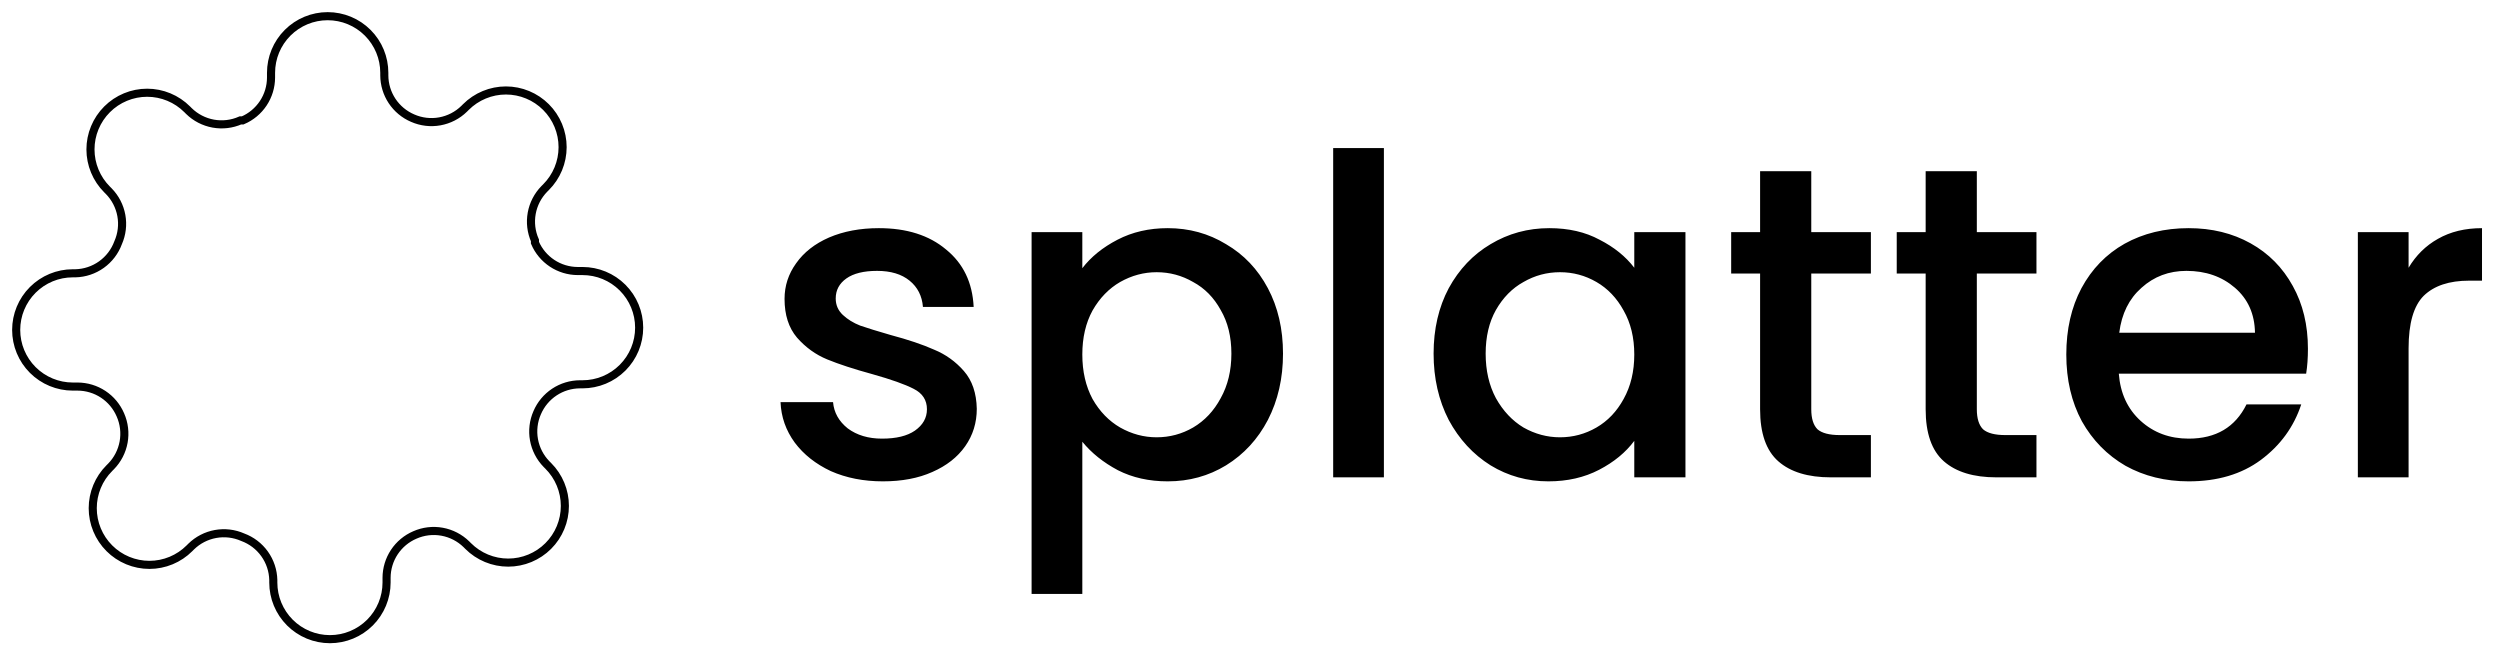 <svg width="309" height="81" viewBox="0 0 309 81" fill="none" xmlns="http://www.w3.org/2000/svg">
<path d="M66.4 51C65.934 52.056 65.795 53.227 66.001 54.362C66.207 55.497 66.748 56.545 67.555 57.37L67.765 57.58C68.416 58.23 68.932 59.002 69.284 59.852C69.637 60.702 69.818 61.613 69.818 62.532C69.818 63.452 69.637 64.363 69.284 65.213C68.932 66.063 68.416 66.835 67.765 67.485C67.115 68.136 66.343 68.652 65.493 69.004C64.643 69.357 63.732 69.538 62.812 69.538C61.893 69.538 60.982 69.357 60.132 69.004C59.282 68.652 58.51 68.136 57.86 67.485L57.65 67.275C56.825 66.468 55.777 65.927 54.642 65.721C53.507 65.515 52.336 65.654 51.28 66.12C50.245 66.564 49.362 67.3 48.74 68.239C48.118 69.178 47.785 70.279 47.78 71.405V72C47.78 73.856 47.042 75.637 45.73 76.95C44.417 78.263 42.636 79 40.78 79C38.923 79 37.143 78.263 35.83 76.95C34.517 75.637 33.78 73.856 33.78 72V71.685C33.753 70.526 33.378 69.403 32.704 68.46C32.03 67.518 31.088 66.8 30 66.4C28.944 65.934 27.773 65.795 26.638 66.001C25.503 66.207 24.455 66.748 23.63 67.555L23.42 67.765C22.77 68.416 21.998 68.932 21.148 69.284C20.298 69.637 19.387 69.818 18.468 69.818C17.548 69.818 16.637 69.637 15.787 69.284C14.937 68.932 14.165 68.416 13.515 67.765C12.864 67.115 12.348 66.343 11.996 65.493C11.643 64.643 11.462 63.732 11.462 62.812C11.462 61.893 11.643 60.982 11.996 60.132C12.348 59.282 12.864 58.51 13.515 57.86L13.725 57.65C14.532 56.825 15.073 55.777 15.279 54.642C15.485 53.507 15.346 52.336 14.88 51.28C14.436 50.245 13.7 49.362 12.761 48.74C11.822 48.118 10.721 47.785 9.595 47.78H9C7.143 47.78 5.363 47.042 4.05 45.73C2.737 44.417 2 42.636 2 40.78C2 38.923 2.737 37.143 4.05 35.83C5.363 34.517 7.143 33.78 9 33.78H9.315C10.473 33.753 11.597 33.378 12.54 32.704C13.482 32.03 14.2 31.088 14.6 30C15.066 28.944 15.205 27.773 14.999 26.638C14.793 25.503 14.252 24.455 13.445 23.63L13.235 23.42C12.584 22.77 12.068 21.998 11.716 21.148C11.363 20.298 11.182 19.387 11.182 18.468C11.182 17.548 11.363 16.637 11.716 15.787C12.068 14.937 12.584 14.165 13.235 13.515C13.885 12.864 14.657 12.348 15.507 11.996C16.357 11.643 17.268 11.462 18.188 11.462C19.107 11.462 20.018 11.643 20.868 11.996C21.718 12.348 22.49 12.864 23.14 13.515L23.35 13.725C24.175 14.532 25.223 15.073 26.358 15.279C27.493 15.485 28.664 15.346 29.72 14.88H30C31.035 14.436 31.918 13.7 32.54 12.761C33.162 11.822 33.495 10.721 33.5 9.595V9C33.5 7.143 34.237 5.363 35.55 4.05C36.863 2.737 38.644 2 40.5 2C42.356 2 44.137 2.737 45.45 4.05C46.763 5.363 47.5 7.143 47.5 9V9.315C47.505 10.441 47.838 11.542 48.46 12.481C49.082 13.42 49.965 14.156 51 14.6C52.056 15.066 53.227 15.205 54.362 14.999C55.497 14.793 56.545 14.252 57.37 13.445L57.58 13.235C58.23 12.584 59.002 12.068 59.852 11.716C60.702 11.363 61.613 11.182 62.532 11.182C63.452 11.182 64.363 11.363 65.213 11.716C66.063 12.068 66.835 12.584 67.485 13.235C68.136 13.885 68.652 14.657 69.004 15.507C69.357 16.357 69.538 17.268 69.538 18.188C69.538 19.107 69.357 20.018 69.004 20.868C68.652 21.718 68.136 22.49 67.485 23.14L67.275 23.35C66.468 24.175 65.927 25.223 65.721 26.358C65.515 27.493 65.654 28.664 66.12 29.72V30C66.564 31.035 67.3 31.918 68.239 32.54C69.178 33.162 70.279 33.495 71.405 33.5H72C73.856 33.5 75.637 34.237 76.95 35.55C78.263 36.863 79 38.644 79 40.5C79 42.356 78.263 44.137 76.95 45.45C75.637 46.763 73.856 47.5 72 47.5H71.685C70.559 47.505 69.458 47.838 68.519 48.46C67.58 49.082 66.844 49.965 66.4 51Z" stroke="black" strokeWidth="4" strokeLinecap="round" strokeLinejoin="round"/>
<path d="M109.125 59.495C106.742 59.495 104.597 59.073 102.69 58.23C100.82 57.35 99.335 56.177 98.235 54.71C97.135 53.207 96.548 51.538 96.475 49.705H102.965C103.075 50.988 103.68 52.07 104.78 52.95C105.917 53.793 107.328 54.215 109.015 54.215C110.775 54.215 112.132 53.885 113.085 53.225C114.075 52.528 114.57 51.648 114.57 50.585C114.57 49.448 114.02 48.605 112.92 48.055C111.857 47.505 110.152 46.9 107.805 46.24C105.532 45.617 103.68 45.012 102.25 44.425C100.82 43.838 99.573 42.94 98.51 41.73C97.483 40.52 96.97 38.925 96.97 36.945C96.97 35.332 97.447 33.865 98.4 32.545C99.353 31.188 100.71 30.125 102.47 29.355C104.267 28.585 106.32 28.2 108.63 28.2C112.077 28.2 114.845 29.08 116.935 30.84C119.062 32.563 120.198 34.928 120.345 37.935H114.075C113.965 36.578 113.415 35.497 112.425 34.69C111.435 33.883 110.097 33.48 108.41 33.48C106.76 33.48 105.495 33.792 104.615 34.415C103.735 35.038 103.295 35.863 103.295 36.89C103.295 37.697 103.588 38.375 104.175 38.925C104.762 39.475 105.477 39.915 106.32 40.245C107.163 40.538 108.41 40.923 110.06 41.4C112.26 41.987 114.057 42.592 115.45 43.215C116.88 43.802 118.108 44.682 119.135 45.855C120.162 47.028 120.693 48.587 120.73 50.53C120.73 52.253 120.253 53.793 119.3 55.15C118.347 56.507 116.99 57.57 115.23 58.34C113.507 59.11 111.472 59.495 109.125 59.495ZM133.775 33.15C134.838 31.757 136.287 30.583 138.12 29.63C139.953 28.677 142.025 28.2 144.335 28.2C146.975 28.2 149.377 28.86 151.54 30.18C153.74 31.463 155.463 33.278 156.71 35.625C157.957 37.972 158.58 40.667 158.58 43.71C158.58 46.753 157.957 49.485 156.71 51.905C155.463 54.288 153.74 56.158 151.54 57.515C149.377 58.835 146.975 59.495 144.335 59.495C142.025 59.495 139.972 59.037 138.175 58.12C136.378 57.167 134.912 55.993 133.775 54.6V73.41H127.505V28.695H133.775V33.15ZM152.2 43.71C152.2 41.62 151.76 39.823 150.88 38.32C150.037 36.78 148.9 35.625 147.47 34.855C146.077 34.048 144.573 33.645 142.96 33.645C141.383 33.645 139.88 34.048 138.45 34.855C137.057 35.662 135.92 36.835 135.04 38.375C134.197 39.915 133.775 41.73 133.775 43.82C133.775 45.91 134.197 47.743 135.04 49.32C135.92 50.86 137.057 52.033 138.45 52.84C139.88 53.647 141.383 54.05 142.96 54.05C144.573 54.05 146.077 53.647 147.47 52.84C148.9 51.997 150.037 50.787 150.88 49.21C151.76 47.633 152.2 45.8 152.2 43.71ZM171.05 18.3V59H164.78V18.3H171.05ZM177.192 43.71C177.192 40.667 177.816 37.972 179.062 35.625C180.346 33.278 182.069 31.463 184.232 30.18C186.432 28.86 188.852 28.2 191.492 28.2C193.876 28.2 195.947 28.677 197.707 29.63C199.504 30.547 200.934 31.702 201.997 33.095V28.695H208.322V59H201.997V54.49C200.934 55.92 199.486 57.112 197.652 58.065C195.819 59.018 193.729 59.495 191.382 59.495C188.779 59.495 186.396 58.835 184.232 57.515C182.069 56.158 180.346 54.288 179.062 51.905C177.816 49.485 177.192 46.753 177.192 43.71ZM201.997 43.82C201.997 41.73 201.557 39.915 200.677 38.375C199.834 36.835 198.716 35.662 197.322 34.855C195.929 34.048 194.426 33.645 192.812 33.645C191.199 33.645 189.696 34.048 188.302 34.855C186.909 35.625 185.772 36.78 184.892 38.32C184.049 39.823 183.627 41.62 183.627 43.71C183.627 45.8 184.049 47.633 184.892 49.21C185.772 50.787 186.909 51.997 188.302 52.84C189.732 53.647 191.236 54.05 192.812 54.05C194.426 54.05 195.929 53.647 197.322 52.84C198.716 52.033 199.834 50.86 200.677 49.32C201.557 47.743 201.997 45.91 201.997 43.82ZM223.873 33.81V50.585C223.873 51.722 224.129 52.547 224.643 53.06C225.193 53.537 226.109 53.775 227.393 53.775H231.243V59H226.293C223.469 59 221.306 58.34 219.803 57.02C218.299 55.7 217.548 53.555 217.548 50.585V33.81H213.973V28.695H217.548V21.16H223.873V28.695H231.243V33.81H223.873ZM244.336 33.81V50.585C244.336 51.722 244.593 52.547 245.106 53.06C245.656 53.537 246.573 53.775 247.856 53.775H251.706V59H246.756C243.933 59 241.77 58.34 240.266 57.02C238.763 55.7 238.011 53.555 238.011 50.585V33.81H234.436V28.695H238.011V21.16H244.336V28.695H251.706V33.81H244.336ZM285.26 43.105C285.26 44.242 285.187 45.268 285.04 46.185H261.885C262.069 48.605 262.967 50.548 264.58 52.015C266.194 53.482 268.174 54.215 270.52 54.215C273.894 54.215 276.277 52.803 277.67 49.98H284.435C283.519 52.767 281.85 55.058 279.43 56.855C277.047 58.615 274.077 59.495 270.52 59.495C267.624 59.495 265.02 58.853 262.71 57.57C260.437 56.25 258.64 54.417 257.32 52.07C256.037 49.687 255.395 46.937 255.395 43.82C255.395 40.703 256.019 37.972 257.265 35.625C258.549 33.242 260.327 31.408 262.6 30.125C264.91 28.842 267.55 28.2 270.52 28.2C273.38 28.2 275.929 28.823 278.165 30.07C280.402 31.317 282.144 33.077 283.39 35.35C284.637 37.587 285.26 40.172 285.26 43.105ZM278.715 41.125C278.679 38.815 277.854 36.963 276.24 35.57C274.627 34.177 272.629 33.48 270.245 33.48C268.082 33.48 266.23 34.177 264.69 35.57C263.15 36.927 262.234 38.778 261.94 41.125H278.715ZM297.701 33.095C298.617 31.555 299.827 30.363 301.331 29.52C302.871 28.64 304.686 28.2 306.776 28.2V34.69H305.181C302.724 34.69 300.854 35.313 299.571 36.56C298.324 37.807 297.701 39.97 297.701 43.05V59H291.431V28.695H297.701V33.095Z" fill="black"/>
</svg>
